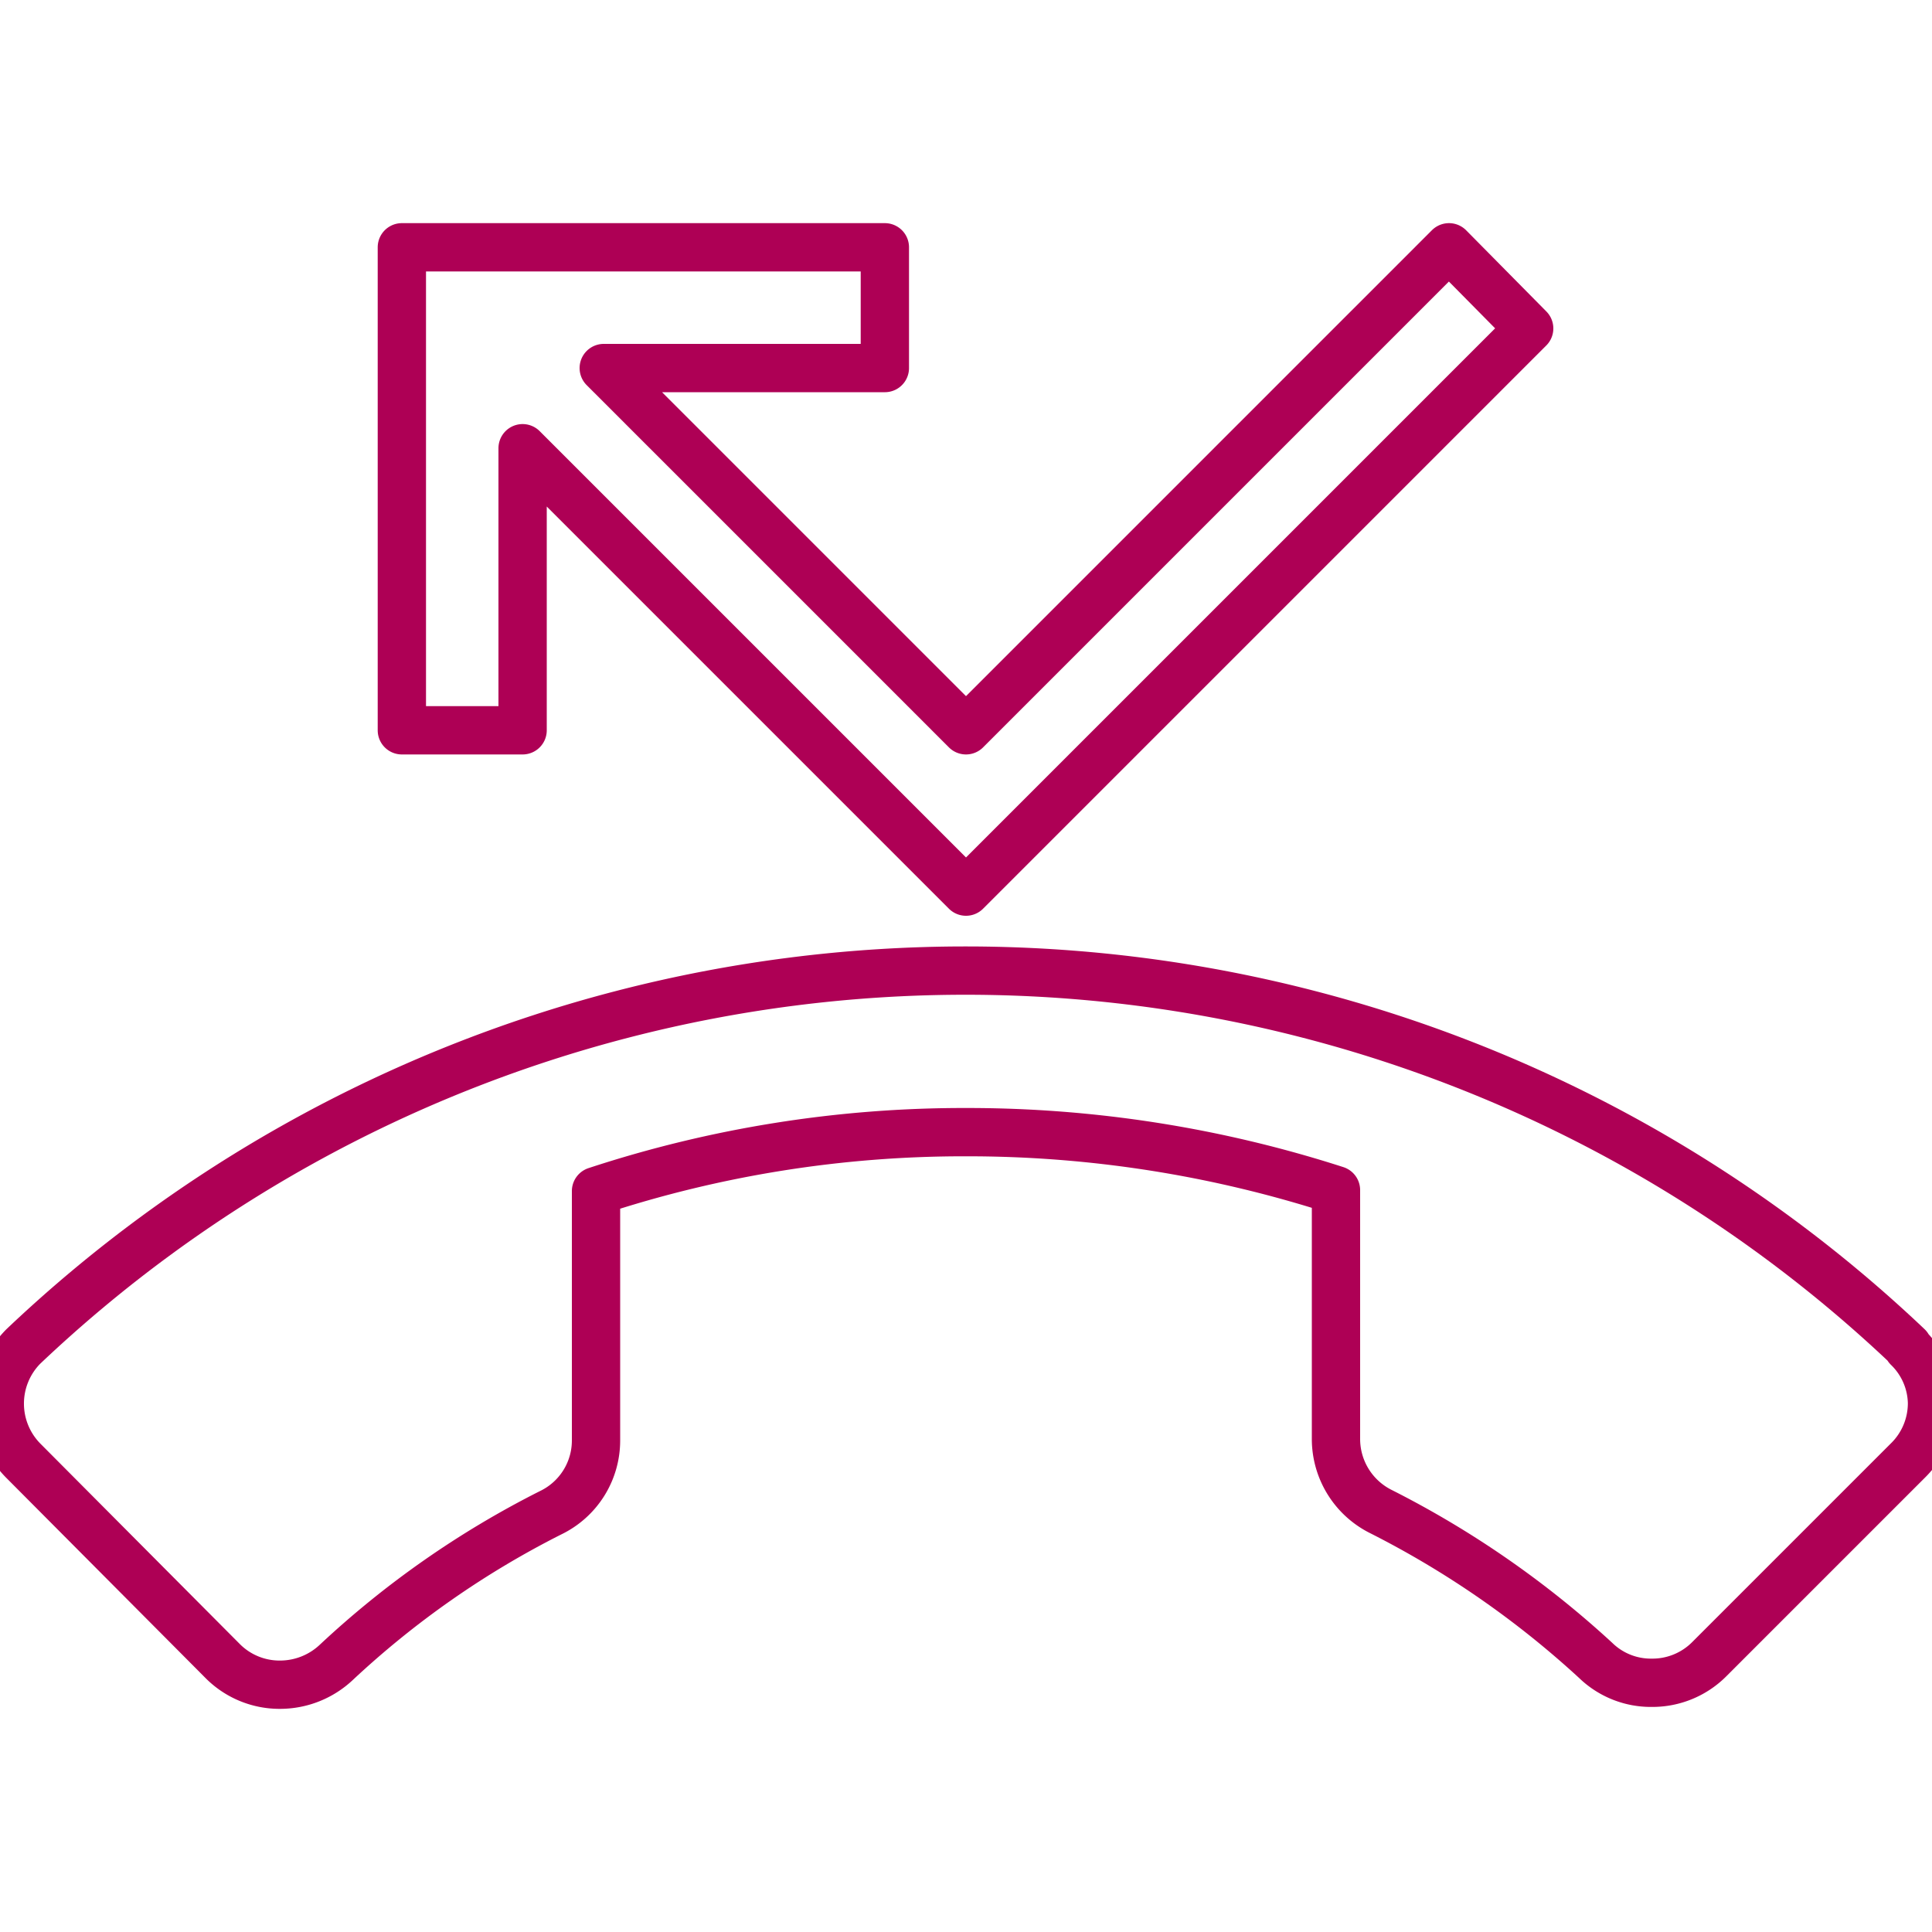 <svg id="Layer_1" data-name="Layer 1" xmlns="http://www.w3.org/2000/svg" viewBox="0 0 20 20"><defs><style>.cls-1{fill:none;stroke:#ae0055;stroke-linecap:round;stroke-linejoin:round;stroke-width:0.5px;}</style></defs><title>icons magenta line</title><path class="cls-1" d="M5.41,4.64,10,9.23l5.83-5.83L15,2.56l-5,5L6.25,3.81H9.16V2.56h-5v5H5.41Zm14.34,9.3a14.17,14.17,0,0,0-19.51,0,.84.84,0,0,0,0,1.18L2.31,17.2a.83.83,0,0,0,.59.24.85.85,0,0,0,.58-.23A9.51,9.51,0,0,1,5.7,15.66a.83.83,0,0,0,.47-.75V12.33A12.18,12.18,0,0,1,10,11.72a12.42,12.42,0,0,1,3.83.6v2.58a.84.84,0,0,0,.47.75,9.82,9.82,0,0,1,2.22,1.54.82.82,0,0,0,.58.23.83.83,0,0,0,.59-.24l2.07-2.07a.83.83,0,0,0,.24-.59A.82.82,0,0,0,19.75,13.95Z"/></svg>